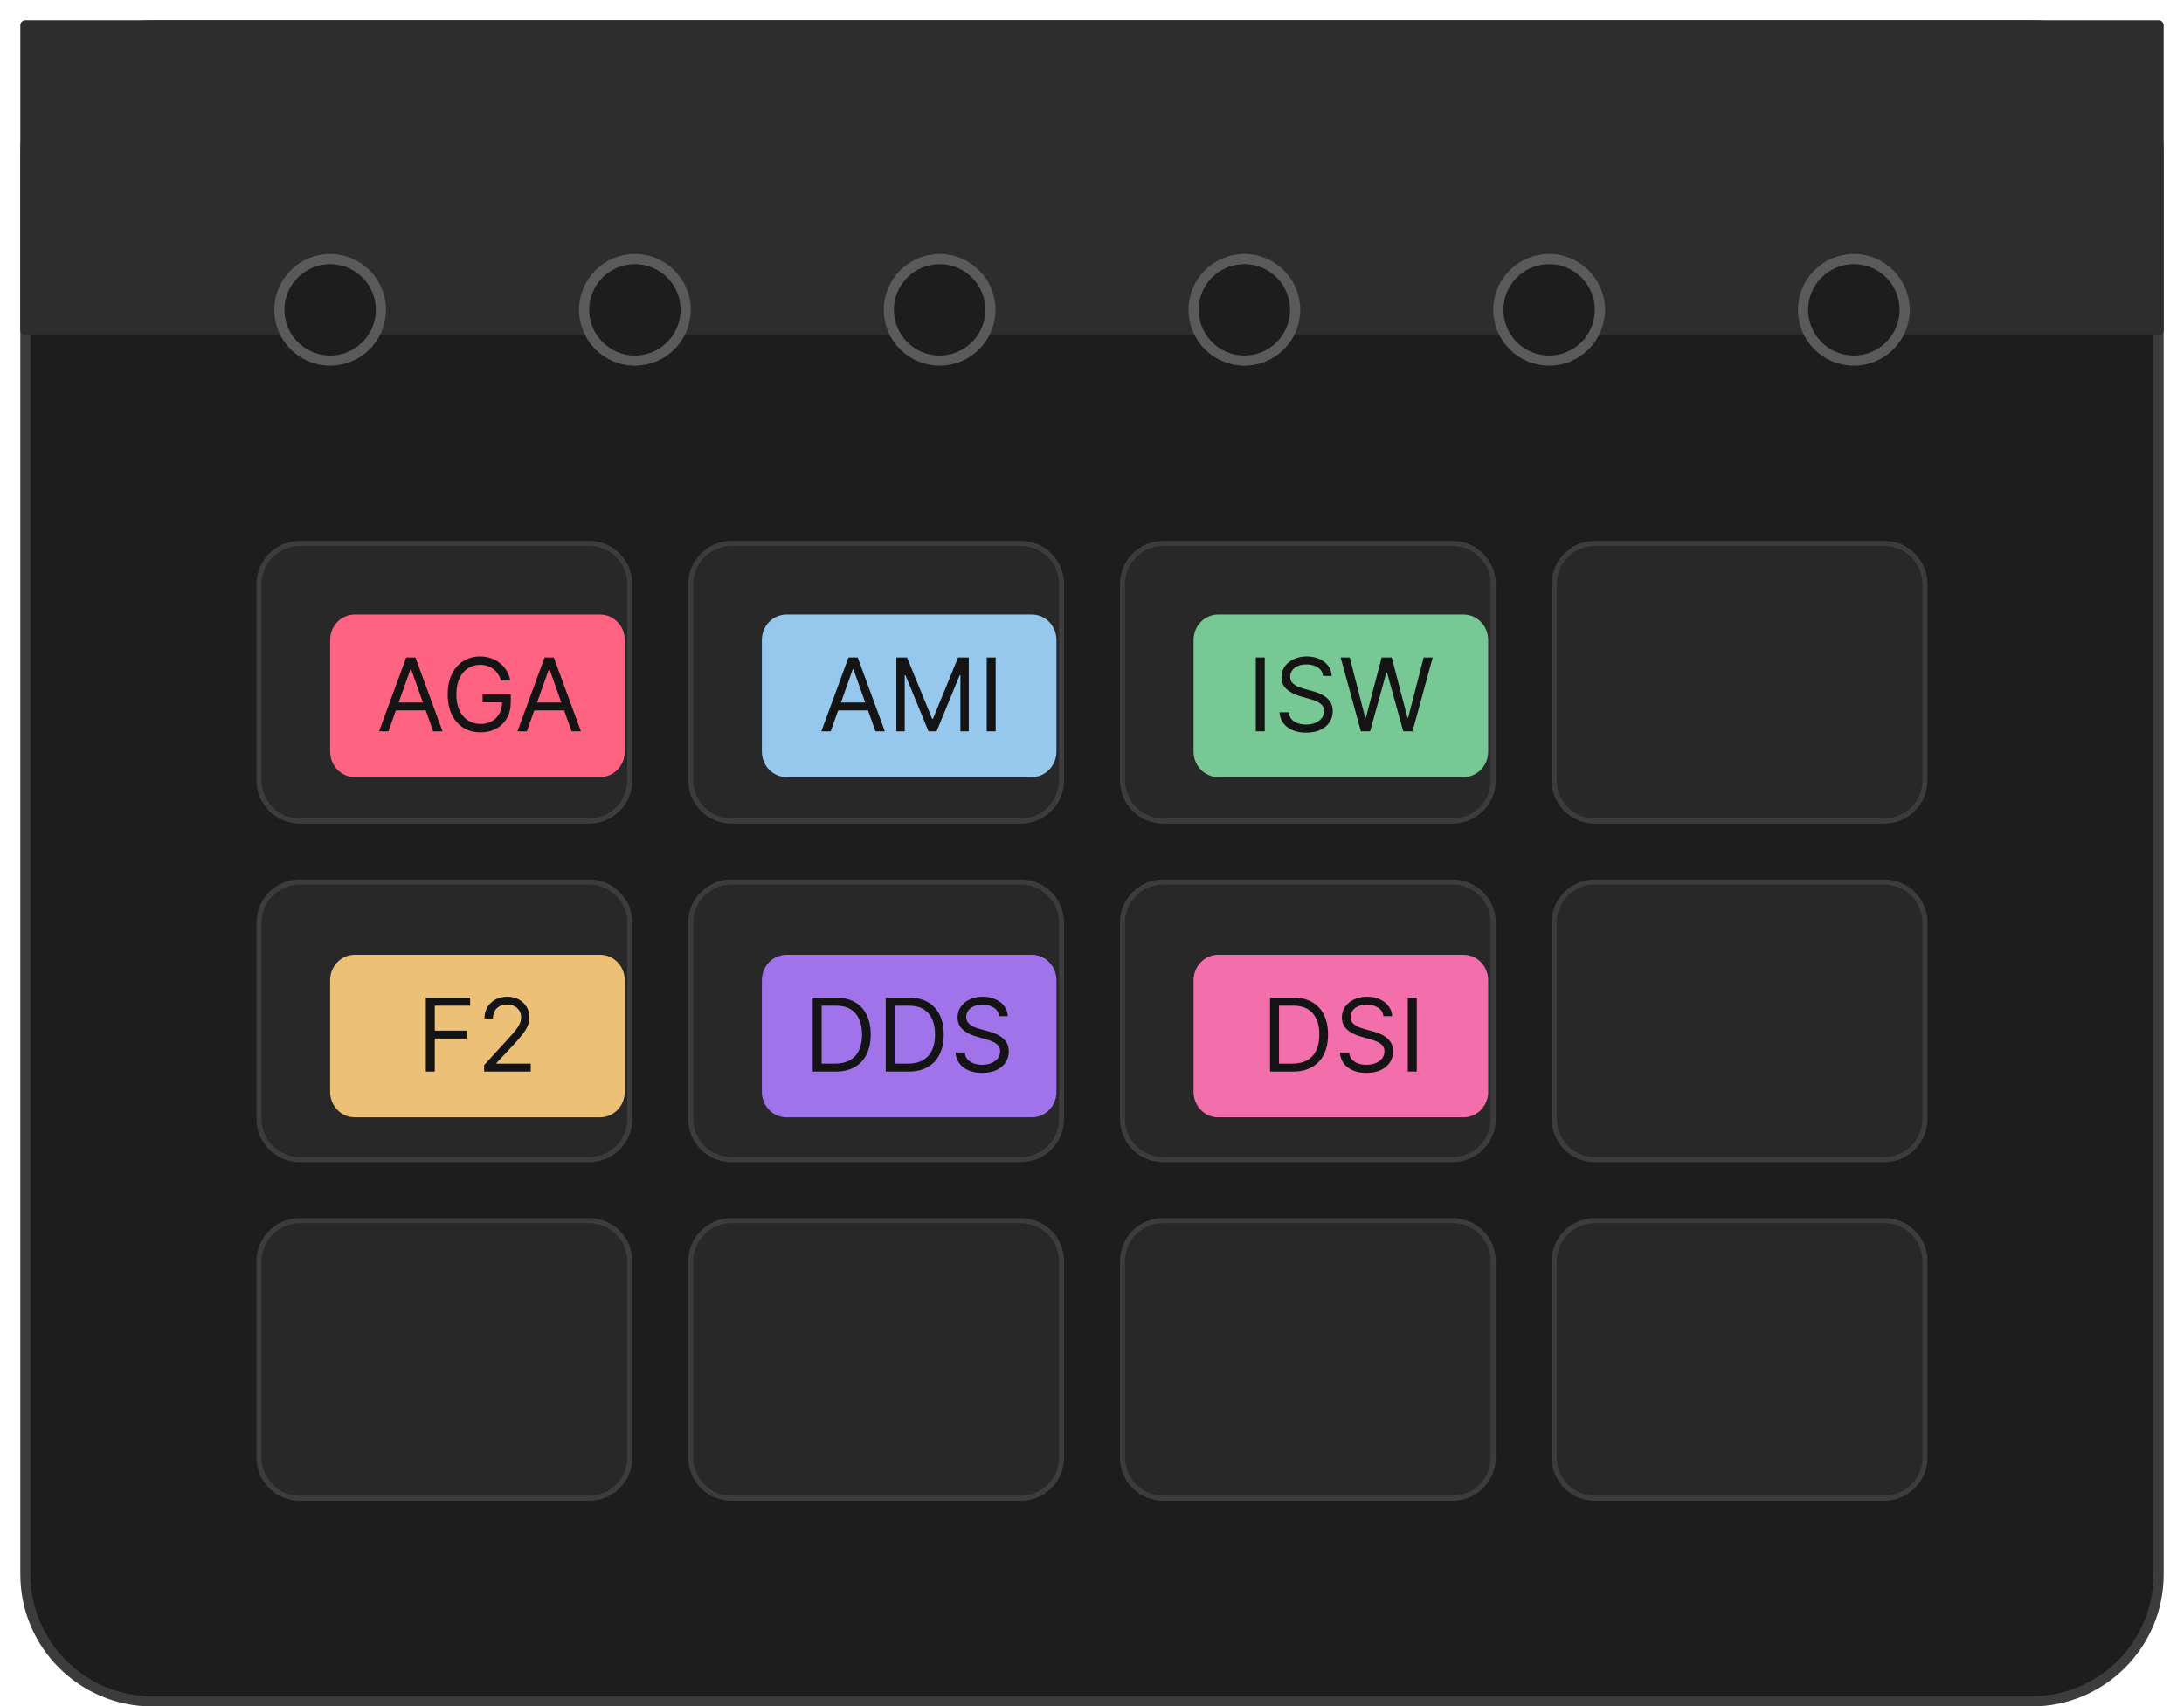 <svg width="430" height="336" viewBox="0 0 430 336" fill="none" xmlns="http://www.w3.org/2000/svg">
<path d="M400 5H30C16.193 5 5 16.193 5 30V310C5 323.807 16.193 335 30 335H400C413.807 335 425 323.807 425 310V30C425 16.193 413.807 5 400 5Z" fill="#1D1D1D" stroke="#3C3C3C" stroke-width="2"/>
<g filter="url(#filter0_d_28_62)">
<path d="M425 0C425.552 0 426 0.448 426 1V61C426 61.552 425.552 62 425 62H5C4.448 62 4 61.552 4 61V1C4 0.448 4.448 0 5 0H425Z" fill="#2D2D2D"/>
</g>
<path d="M65 71C70.523 71 75 66.523 75 61C75 55.477 70.523 51 65 51C59.477 51 55 55.477 55 61C55 66.523 59.477 71 65 71Z" fill="#1D1D1D" stroke="#5A5A5A" stroke-width="2"/>
<path d="M125 71C130.523 71 135 66.523 135 61C135 55.477 130.523 51 125 51C119.477 51 115 55.477 115 61C115 66.523 119.477 71 125 71Z" fill="#1D1D1D" stroke="#5A5A5A" stroke-width="2"/>
<path d="M185 71C190.523 71 195 66.523 195 61C195 55.477 190.523 51 185 51C179.477 51 175 55.477 175 61C175 66.523 179.477 71 185 71Z" fill="#1D1D1D" stroke="#5A5A5A" stroke-width="2"/>
<path d="M245 71C250.523 71 255 66.523 255 61C255 55.477 250.523 51 245 51C239.477 51 235 55.477 235 61C235 66.523 239.477 71 245 71Z" fill="#1D1D1D" stroke="#5A5A5A" stroke-width="2"/>
<path d="M305 71C310.523 71 315 66.523 315 61C315 55.477 310.523 51 305 51C299.477 51 295 55.477 295 61C295 66.523 299.477 71 305 71Z" fill="#1D1D1D" stroke="#5A5A5A" stroke-width="2"/>
<path d="M365 71C370.523 71 375 66.523 375 61C375 55.477 370.523 51 365 51C359.477 51 355 55.477 355 61C355 66.523 359.477 71 365 71Z" fill="#1D1D1D" stroke="#5A5A5A" stroke-width="2"/>
<path d="M116 107H59C54.582 107 51 110.582 51 115V153.667C51 158.085 54.582 161.667 59 161.667H116C120.418 161.667 124 158.085 124 153.667V115C124 110.582 120.418 107 116 107Z" fill="#282828" stroke="#3C3C3C"/>
<path d="M201 107H144C139.582 107 136 110.582 136 115V153.667C136 158.085 139.582 161.667 144 161.667H201C205.418 161.667 209 158.085 209 153.667V115C209 110.582 205.418 107 201 107Z" fill="#282828" stroke="#3C3C3C"/>
<path d="M286 107H229C224.582 107 221 110.582 221 115V153.667C221 158.085 224.582 161.667 229 161.667H286C290.418 161.667 294 158.085 294 153.667V115C294 110.582 290.418 107 286 107Z" fill="#282828" stroke="#3C3C3C"/>
<path d="M371 107H314C309.582 107 306 110.582 306 115V153.667C306 158.085 309.582 161.667 314 161.667H371C375.418 161.667 379 158.085 379 153.667V115C379 110.582 375.418 107 371 107Z" fill="#282828" stroke="#3C3C3C"/>
<path d="M116 173.667H59C54.582 173.667 51 177.248 51 181.667V220.333C51 224.752 54.582 228.333 59 228.333H116C120.418 228.333 124 224.752 124 220.333V181.667C124 177.248 120.418 173.667 116 173.667Z" fill="#282828" stroke="#3C3C3C"/>
<path d="M201 173.667H144C139.582 173.667 136 177.248 136 181.667V220.333C136 224.752 139.582 228.333 144 228.333H201C205.418 228.333 209 224.752 209 220.333V181.667C209 177.248 205.418 173.667 201 173.667Z" fill="#282828" stroke="#3C3C3C"/>
<path d="M286 173.667H229C224.582 173.667 221 177.248 221 181.667V220.333C221 224.752 224.582 228.333 229 228.333H286C290.418 228.333 294 224.752 294 220.333V181.667C294 177.248 290.418 173.667 286 173.667Z" fill="#282828" stroke="#3C3C3C"/>
<path d="M371 173.667H314C309.582 173.667 306 177.248 306 181.667V220.333C306 224.752 309.582 228.333 314 228.333H371C375.418 228.333 379 224.752 379 220.333V181.667C379 177.248 375.418 173.667 371 173.667Z" fill="#282828" stroke="#3C3C3C"/>
<path d="M116 240.333H59C54.582 240.333 51 243.915 51 248.333V287C51 291.418 54.582 295 59 295H116C120.418 295 124 291.418 124 287V248.333C124 243.915 120.418 240.333 116 240.333Z" fill="#282828" stroke="#3C3C3C"/>
<path d="M201 240.333H144C139.582 240.333 136 243.915 136 248.333V287C136 291.418 139.582 295 144 295H201C205.418 295 209 291.418 209 287V248.333C209 243.915 205.418 240.333 201 240.333Z" fill="#282828" stroke="#3C3C3C"/>
<path d="M286 240.333H229C224.582 240.333 221 243.915 221 248.333V287C221 291.418 224.582 295 229 295H286C290.418 295 294 291.418 294 287V248.333C294 243.915 290.418 240.333 286 240.333Z" fill="#282828" stroke="#3C3C3C"/>
<path d="M371 240.333H314C309.582 240.333 306 243.915 306 248.333V287C306 291.418 309.582 295 314 295H371C375.418 295 379 291.418 379 287V248.333C379 243.915 375.418 240.333 371 240.333Z" fill="#282828" stroke="#3C3C3C"/>
<path d="M118.167 121H69.833C67.164 121 65 123.239 65 126V148C65 150.761 67.164 153 69.833 153H118.167C120.836 153 123 150.761 123 148V126C123 123.239 120.836 121 118.167 121Z" fill="#FF6382"/>
<path d="M76.477 144H74.63L79.971 129.455H81.79L87.13 144H85.284L80.937 131.756H80.824L76.477 144ZM77.159 138.318H84.602V139.881H77.159V138.318ZM98.656 134C98.499 133.522 98.293 133.093 98.038 132.714C97.787 132.331 97.486 132.004 97.136 131.734C96.79 131.464 96.397 131.259 95.957 131.116C95.516 130.974 95.034 130.903 94.508 130.903C93.646 130.903 92.863 131.126 92.157 131.571C91.452 132.016 90.891 132.672 90.474 133.538C90.057 134.405 89.849 135.468 89.849 136.727C89.849 137.987 90.06 139.05 90.481 139.916C90.902 140.783 91.473 141.438 92.193 141.884C92.912 142.329 93.722 142.551 94.622 142.551C95.455 142.551 96.189 142.374 96.823 142.018C97.463 141.659 97.96 141.152 98.315 140.499C98.675 139.84 98.855 139.066 98.855 138.176L99.394 138.29H95.019V136.727H100.559V138.29C100.559 139.488 100.303 140.529 99.792 141.415C99.285 142.3 98.585 142.987 97.69 143.474C96.8 143.957 95.777 144.199 94.622 144.199C93.334 144.199 92.202 143.896 91.227 143.29C90.256 142.684 89.499 141.822 88.954 140.705C88.414 139.587 88.144 138.261 88.144 136.727C88.144 135.577 88.298 134.542 88.606 133.624C88.918 132.7 89.359 131.914 89.927 131.266C90.495 130.617 91.168 130.12 91.944 129.774C92.721 129.429 93.575 129.256 94.508 129.256C95.275 129.256 95.99 129.372 96.653 129.604C97.32 129.831 97.915 130.155 98.436 130.577C98.961 130.993 99.399 131.493 99.749 132.075C100.1 132.653 100.341 133.295 100.474 134H98.656ZM103.723 144H101.877L107.218 129.455H109.036L114.377 144H112.53L108.183 131.756H108.07L103.723 144ZM104.405 138.318H111.848V139.881H104.405V138.318Z" fill="#141414"/>
<path d="M203.167 121H154.833C152.164 121 150 123.239 150 126V148C150 150.761 152.164 153 154.833 153H203.167C205.836 153 208 150.761 208 148V126C208 123.239 205.836 121 203.167 121Z" fill="#95C8EC"/>
<path d="M163.557 144H161.711L167.051 129.455H168.87L174.211 144H172.364L168.017 131.756H167.904L163.557 144ZM164.239 138.318H171.682V139.881H164.239V138.318ZM176.476 129.455H178.578L183.522 141.528H183.692L188.635 129.455H190.738V144H189.09V132.949H188.948L184.402 144H182.811L178.266 132.949H178.124V144H176.476V129.455ZM196.031 129.455V144H194.269V129.455H196.031Z" fill="#141414"/>
<path d="M288.167 121H239.833C237.164 121 235 123.239 235 126V148C235 150.761 237.164 153 239.833 153H288.167C290.836 153 293 150.761 293 148V126C293 123.239 290.836 121 288.167 121Z" fill="#78C896"/>
<path d="M249.007 129.455V144H247.246V129.455H249.007ZM260.493 133.091C260.408 132.371 260.062 131.812 259.456 131.415C258.85 131.017 258.107 130.818 257.226 130.818C256.582 130.818 256.019 130.922 255.536 131.131C255.058 131.339 254.684 131.625 254.414 131.99C254.149 132.355 254.016 132.769 254.016 133.233C254.016 133.621 254.108 133.955 254.293 134.234C254.482 134.509 254.724 134.739 255.017 134.923C255.311 135.103 255.619 135.252 255.941 135.371C256.263 135.484 256.559 135.577 256.828 135.648L258.306 136.045C258.685 136.145 259.106 136.282 259.57 136.457C260.039 136.633 260.486 136.872 260.912 137.175C261.343 137.473 261.698 137.857 261.978 138.325C262.257 138.794 262.397 139.369 262.397 140.051C262.397 140.837 262.191 141.547 261.779 142.182C261.372 142.816 260.775 143.321 259.989 143.695C259.208 144.069 258.258 144.256 257.141 144.256C256.099 144.256 255.197 144.088 254.435 143.751C253.677 143.415 253.081 142.946 252.645 142.345C252.214 141.744 251.971 141.045 251.914 140.25H253.732C253.779 140.799 253.964 141.254 254.286 141.614C254.613 141.969 255.025 142.234 255.522 142.409C256.024 142.58 256.563 142.665 257.141 142.665C257.813 142.665 258.417 142.556 258.952 142.338C259.487 142.116 259.911 141.808 260.223 141.415C260.536 141.017 260.692 140.553 260.692 140.023C260.692 139.54 260.557 139.147 260.287 138.844C260.017 138.541 259.662 138.295 259.222 138.105C258.782 137.916 258.306 137.75 257.794 137.608L256.005 137.097C254.868 136.77 253.969 136.304 253.306 135.697C252.643 135.091 252.311 134.298 252.311 133.318C252.311 132.504 252.532 131.794 252.972 131.188C253.417 130.577 254.014 130.103 254.762 129.767C255.515 129.426 256.355 129.256 257.283 129.256C258.221 129.256 259.054 129.424 259.783 129.76C260.512 130.091 261.09 130.546 261.516 131.124C261.947 131.701 262.174 132.357 262.198 133.091H260.493ZM267.935 144L263.957 129.455H265.747L268.787 141.301H268.929L272.026 129.455H274.014L277.111 141.301H277.253L280.293 129.455H282.082L278.105 144H276.287L273.077 132.409H272.963L269.753 144H267.935Z" fill="#141414"/>
<path d="M118.167 188H69.833C67.164 188 65 190.239 65 193V215C65 217.761 67.164 220 69.833 220H118.167C120.836 220 123 217.761 123 215V193C123 190.239 120.836 188 118.167 188Z" fill="#ECC076"/>
<path d="M83.838 211V196.455H92.559V198.017H85.599V202.932H91.906V204.494H85.599V211H83.838ZM95.32 211V209.722L100.121 204.466C100.685 203.85 101.149 203.315 101.513 202.861C101.878 202.402 102.148 201.971 102.323 201.568C102.503 201.161 102.593 200.735 102.593 200.29C102.593 199.778 102.47 199.336 102.224 198.962C101.982 198.588 101.651 198.299 101.229 198.095C100.808 197.892 100.334 197.79 99.809 197.79C99.25 197.79 98.762 197.906 98.346 198.138C97.934 198.365 97.614 198.685 97.387 199.097C97.164 199.509 97.053 199.991 97.053 200.545H95.377C95.377 199.693 95.573 198.945 95.966 198.301C96.359 197.657 96.894 197.155 97.572 196.795C98.253 196.436 99.018 196.256 99.866 196.256C100.718 196.256 101.473 196.436 102.131 196.795C102.789 197.155 103.305 197.641 103.68 198.251C104.054 198.862 104.241 199.542 104.241 200.29C104.241 200.825 104.144 201.348 103.949 201.859C103.76 202.366 103.429 202.932 102.955 203.557C102.486 204.177 101.835 204.935 101.002 205.83L97.735 209.324V209.438H104.496V211H95.32Z" fill="#141414"/>
<path d="M203.167 188H154.833C152.164 188 150 190.239 150 193V215C150 217.761 152.164 220 154.833 220H203.167C205.836 220 208 217.761 208 215V193C208 190.239 205.836 188 203.167 188Z" fill="#A073EB"/>
<path d="M164.498 211H160.009V196.455H164.697C166.108 196.455 167.315 196.746 168.319 197.328C169.323 197.906 170.092 198.737 170.627 199.821C171.162 200.901 171.43 202.193 171.43 203.699C171.43 205.214 171.16 206.518 170.62 207.612C170.08 208.701 169.294 209.539 168.262 210.126C167.23 210.709 165.975 211 164.498 211ZM161.771 209.438H164.384C165.587 209.438 166.584 209.205 167.374 208.741C168.165 208.277 168.755 207.617 169.143 206.76C169.531 205.903 169.725 204.883 169.725 203.699C169.725 202.525 169.534 201.514 169.15 200.666C168.767 199.814 168.194 199.161 167.431 198.706C166.669 198.247 165.72 198.017 164.583 198.017H161.771V209.438ZM178.873 211H174.384V196.455H179.072C180.483 196.455 181.69 196.746 182.694 197.328C183.698 197.906 184.467 198.737 185.002 199.821C185.537 200.901 185.805 202.193 185.805 203.699C185.805 205.214 185.535 206.518 184.995 207.612C184.455 208.701 183.669 209.539 182.637 210.126C181.605 210.709 180.35 211 178.873 211ZM176.146 209.438H178.759C179.962 209.438 180.959 209.205 181.749 208.741C182.54 208.277 183.13 207.617 183.518 206.76C183.906 205.903 184.1 204.883 184.1 203.699C184.1 202.525 183.909 201.514 183.525 200.666C183.142 199.814 182.569 199.161 181.806 198.706C181.044 198.247 180.095 198.017 178.958 198.017H176.146V209.438ZM196.714 200.091C196.629 199.371 196.283 198.812 195.677 198.415C195.071 198.017 194.328 197.818 193.447 197.818C192.803 197.818 192.24 197.922 191.757 198.131C191.278 198.339 190.904 198.625 190.634 198.99C190.369 199.355 190.237 199.769 190.237 200.233C190.237 200.621 190.329 200.955 190.514 201.234C190.703 201.509 190.945 201.739 191.238 201.923C191.532 202.103 191.839 202.252 192.161 202.371C192.483 202.484 192.779 202.577 193.049 202.648L194.526 203.045C194.905 203.145 195.327 203.282 195.791 203.457C196.259 203.633 196.707 203.872 197.133 204.175C197.564 204.473 197.919 204.857 198.198 205.325C198.478 205.794 198.617 206.369 198.617 207.051C198.617 207.837 198.411 208.547 197.999 209.182C197.592 209.816 196.996 210.321 196.21 210.695C195.428 211.069 194.479 211.256 193.362 211.256C192.32 211.256 191.418 211.088 190.656 210.751C189.898 210.415 189.302 209.946 188.866 209.345C188.435 208.744 188.191 208.045 188.134 207.25H189.953C190 207.799 190.185 208.254 190.507 208.614C190.833 208.969 191.245 209.234 191.742 209.409C192.244 209.58 192.784 209.665 193.362 209.665C194.034 209.665 194.638 209.556 195.173 209.338C195.708 209.116 196.132 208.808 196.444 208.415C196.757 208.017 196.913 207.553 196.913 207.023C196.913 206.54 196.778 206.147 196.508 205.844C196.238 205.541 195.883 205.295 195.443 205.105C195.002 204.916 194.526 204.75 194.015 204.608L192.225 204.097C191.089 203.77 190.189 203.304 189.526 202.697C188.864 202.091 188.532 201.298 188.532 200.318C188.532 199.504 188.752 198.794 189.193 198.188C189.638 197.577 190.234 197.103 190.982 196.767C191.735 196.426 192.576 196.256 193.504 196.256C194.441 196.256 195.275 196.424 196.004 196.76C196.733 197.091 197.311 197.546 197.737 198.124C198.168 198.701 198.395 199.357 198.419 200.091H196.714Z" fill="#141414"/>
<path d="M288.167 188H239.833C237.164 188 235 190.239 235 193V215C235 217.761 237.164 220 239.833 220H288.167C290.836 220 293 217.761 293 215V193C293 190.239 290.836 188 288.167 188Z" fill="#F36FAB"/>
<path d="M254.539 211H250.05V196.455H254.738C256.149 196.455 257.356 196.746 258.36 197.328C259.364 197.906 260.133 198.737 260.668 199.821C261.203 200.901 261.471 202.193 261.471 203.699C261.471 205.214 261.201 206.518 260.661 207.612C260.121 208.701 259.335 209.539 258.303 210.126C257.271 210.709 256.016 211 254.539 211ZM251.812 209.438H254.425C255.628 209.438 256.625 209.205 257.415 208.741C258.206 208.277 258.796 207.617 259.184 206.76C259.572 205.903 259.766 204.883 259.766 203.699C259.766 202.525 259.575 201.514 259.191 200.666C258.808 199.814 258.235 199.161 257.472 198.706C256.71 198.247 255.761 198.017 254.624 198.017H251.812V209.438ZM272.38 200.091C272.295 199.371 271.949 198.812 271.343 198.415C270.737 198.017 269.994 197.818 269.113 197.818C268.469 197.818 267.906 197.922 267.423 198.131C266.944 198.339 266.57 198.625 266.3 198.99C266.035 199.355 265.903 199.769 265.903 200.233C265.903 200.621 265.995 200.955 266.18 201.234C266.369 201.509 266.611 201.739 266.904 201.923C267.198 202.103 267.505 202.252 267.827 202.371C268.149 202.484 268.445 202.577 268.715 202.648L270.192 203.045C270.571 203.145 270.993 203.282 271.457 203.457C271.925 203.633 272.373 203.872 272.799 204.175C273.23 204.473 273.585 204.857 273.864 205.325C274.144 205.794 274.283 206.369 274.283 207.051C274.283 207.837 274.077 208.547 273.665 209.182C273.258 209.816 272.662 210.321 271.876 210.695C271.094 211.069 270.145 211.256 269.028 211.256C267.986 211.256 267.084 211.088 266.322 210.751C265.564 210.415 264.968 209.946 264.532 209.345C264.101 208.744 263.857 208.045 263.8 207.25H265.619C265.666 207.799 265.851 208.254 266.173 208.614C266.499 208.969 266.911 209.234 267.408 209.409C267.91 209.58 268.45 209.665 269.028 209.665C269.7 209.665 270.304 209.556 270.839 209.338C271.374 209.116 271.798 208.808 272.11 208.415C272.423 208.017 272.579 207.553 272.579 207.023C272.579 206.54 272.444 206.147 272.174 205.844C271.904 205.541 271.549 205.295 271.109 205.105C270.668 204.916 270.192 204.75 269.681 204.608L267.891 204.097C266.755 203.77 265.855 203.304 265.192 202.697C264.53 202.091 264.198 201.298 264.198 200.318C264.198 199.504 264.418 198.794 264.859 198.188C265.304 197.577 265.9 197.103 266.648 196.767C267.401 196.426 268.242 196.256 269.17 196.256C270.107 196.256 270.941 196.424 271.67 196.76C272.399 197.091 272.977 197.546 273.403 198.124C273.834 198.701 274.061 199.357 274.085 200.091H272.38ZM278.941 196.455V211H277.179V196.455H278.941Z" fill="#141414"/>
<defs>
<filter id="filter0_d_28_62" x="0" y="0" width="430" height="70" filterUnits="userSpaceOnUse" color-interpolation-filters="sRGB">
<feFlood flood-opacity="0" result="BackgroundImageFix"/>
<feColorMatrix in="SourceAlpha" type="matrix" values="0 0 0 0 0 0 0 0 0 0 0 0 0 0 0 0 0 0 127 0" result="hardAlpha"/>
<feOffset dy="4"/>
<feGaussianBlur stdDeviation="2"/>
<feComposite in2="hardAlpha" operator="out"/>
<feColorMatrix type="matrix" values="0 0 0 0 0 0 0 0 0 0 0 0 0 0 0 0 0 0 0.25 0"/>
<feBlend mode="normal" in2="BackgroundImageFix" result="effect1_dropShadow_28_62"/>
<feBlend mode="normal" in="SourceGraphic" in2="effect1_dropShadow_28_62" result="shape"/>
</filter>
</defs>
</svg>
